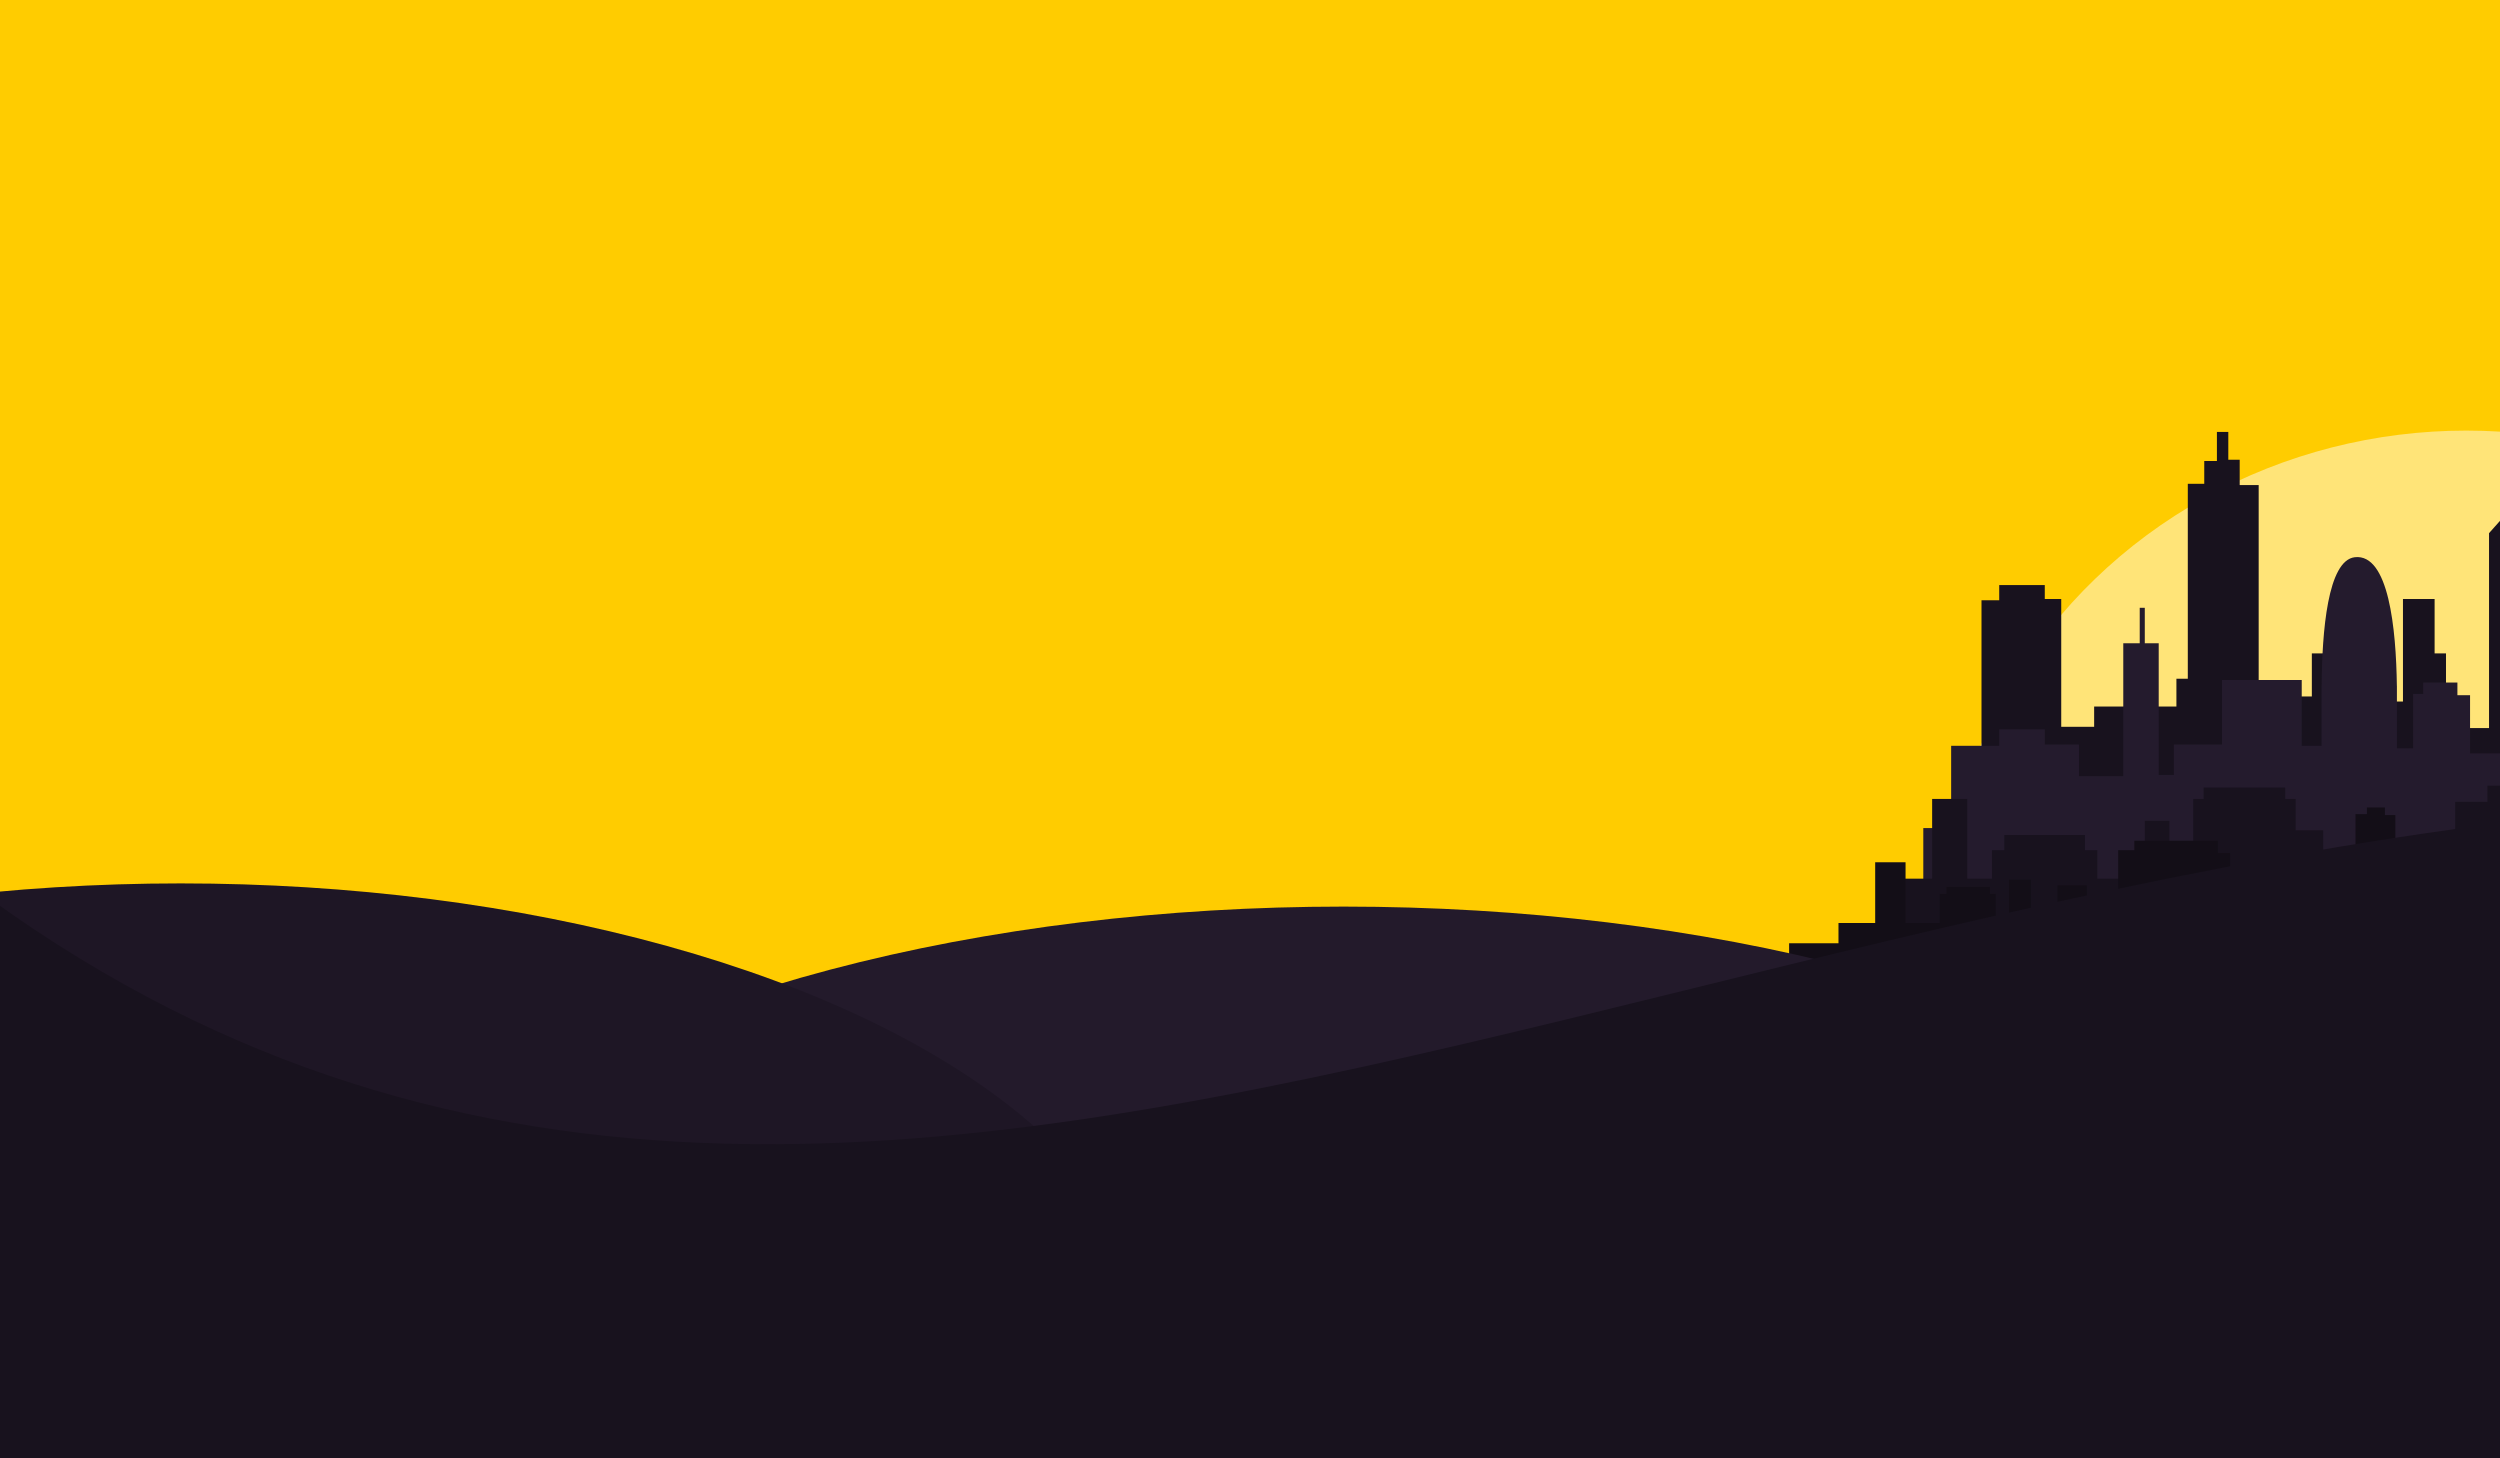 <?xml version="1.0" encoding="UTF-8" standalone="no"?>
<!-- Created with Inkscape (http://www.inkscape.org/) -->

<svg
   xmlns:dc="http://purl.org/dc/elements/1.1/"
   xmlns:cc="http://creativecommons.org/ns#"
   xmlns:rdf="http://www.w3.org/1999/02/22-rdf-syntax-ns#"
   xmlns:svg="http://www.w3.org/2000/svg"
   xmlns="http://www.w3.org/2000/svg"
   xmlns:sodipodi="http://sodipodi.sourceforge.net/DTD/sodipodi-0.dtd"
   xmlns:inkscape="http://www.inkscape.org/namespaces/inkscape"
   width="1200mm"
   height="700mm"
   viewBox="0 0 4251.969 2480.315"
   id="svg4215"
   version="1.1"
   inkscape:version="0.91 r13725"
   sodipodi:docname="bg.svg">
  <rect x="0" y="0" width="4251.969" height="2480.315" fill="#808080" stroke="none"/>
  <defs
     id="defs4217">
    <clipPath
       clipPathUnits="userSpaceOnUse"
       id="clipPath154">
      <path
         d="M 0,800 800,800 800,0 0,0 0,800 Z"
         id="path156"
         inkscape:connector-curvature="0" />
    </clipPath>
  </defs>
  <sodipodi:namedview
     id="base"
     pagecolor="#ffffff"
     bordercolor="#666666"
     borderopacity="1.0"
     inkscape:pageopacity="0.0"
     inkscape:pageshadow="2"
     inkscape:zoom="0.1767767"
     inkscape:cx="1700.278"
     inkscape:cy="1205.9207"
     inkscape:document-units="px"
     inkscape:current-layer="layer2"
     showgrid="false"
     inkscape:window-width="1366"
     inkscape:window-height="708"
     inkscape:window-x="0"
     inkscape:window-y="0"
     inkscape:window-maximized="1"
     showguides="true"
     inkscape:guide-bbox="true">
    <sodipodi:guide
       position="3861.242,1715.074"
       orientation="0,1"
       id="guide5253" />
    <sodipodi:guide
       position="3856.575,1650.941"
       orientation="0,1"
       id="guide5255" />
    <sodipodi:guide
       position="3957.323,1583.212"
       orientation="0,1"
       id="guide5257" />
    <sodipodi:guide
       position="3839.5,1519"
       orientation="0,1"
       id="guide5259" />
    <sodipodi:guide
       position="3850.197,1451.69"
       orientation="0,1"
       id="guide5261" />
    <sodipodi:guide
       position="3853.025,1387.343"
       orientation="0,1"
       id="guide5263" />
    <sodipodi:guide
       position="3967.576,1318.047"
       orientation="0,1"
       id="guide5265" />
    <sodipodi:guide
       position="3977.476,1253.7"
       orientation="0,1"
       id="guide5267" />
    <sodipodi:guide
       position="3829.442,1715.074"
       orientation="1,0"
       id="guide5269" />
    <sodipodi:guide
       position="3916.273,1679.644"
       orientation="1,0"
       id="guide5271" />
    <sodipodi:guide
       position="4010.844,1680.523"
       orientation="1,0"
       id="guide5273" />
    <sodipodi:guide
       position="4097.676,1676.582"
       orientation="1,0"
       id="guide5275" />
    <sodipodi:guide
       position="4192.453,1675.684"
       orientation="1,0"
       id="guide5277" />
    <sodipodi:guide
       position="4279.289,1680.262"
       orientation="1,0"
       id="guide5279" />
    <sodipodi:guide
       position="-1086.116,333.754"
       orientation="1,0"
       id="guide4270" />
  </sodipodi:namedview>
  <g
     inkscape:label="back"
     inkscape:groupmode="layer"
     id="layer1"
     transform="translate(0,1427.953)">
    <rect
       style="opacity:1;fill:#ffcc00;fill-opacity:1;stroke:#c8c8c8;stroke-width:12.063;stroke-miterlimit:4;stroke-dasharray:none;stroke-opacity:0"
       id="rect4223"
       width="4310.119"
       height="2602.25"
       x="-40.455"
       y="-1501.352" />
    <ellipse
       style="opacity:1;fill:#ffffff;fill-opacity:0.471;stroke:#c8c8c8;stroke-width:12.161;stroke-miterlimit:4;stroke-dasharray:none;stroke-opacity:0"
       id="path6817"
       cx="4194.557"
       cy="161.407"
       rx="890.955"
       ry="857.013" />
    <g
       id="g144"
       transform="matrix(3.229,0,0,-3.229,3161.294,219.362)">
      <path
         d="m 0,0 0,9.333 44,0 0,69.334 20.667,0 0,115.333 9.333,0 0,8 24,0 0,-7.333 8.667,0 0,-67.334 17.333,0 0,10.667 43.333,0 0,14.667 6,0 0,102.666 8.667,0 0,12 6.667,0 0,15.334 6,0 0,-14.667 6,0 0,-13.333 10,0 0,-111.334 28,0 0,22.667 30.666,0 0,-25.334 17.334,0 0,54.001 16.666,0 0,-28.667 6,0 0,-33.334 0,-6 22.667,0 0,102.667 38,42.667 7.333,0 0,-120.667 12.667,0 0,14 40.666,0 0,-14 12,0 0,123.334 13.334,0 0,10.666 27.333,0 0,-11.333 13.333,0 0,-114.667 24,0 0,-11.333 23.334,0 0,53.333 6,4.667 31.333,0 6,-6 0,-63.333 16.667,0 0,-36.667 16,0 0,-36.667 L 620,0 0,0 Z"
         style="fill:#18121e;fill-opacity:1;fill-rule:nonzero;stroke:none"
         id="path146"
         inkscape:connector-curvature="0" />
    </g>
    <path
       d="m 3948.896,71.368 0.804,0 0,-1.614 -0.804,0 0,1.614 z"
       style="fill:#afb9ef;fill-opacity:1;fill-rule:nonzero;stroke:none"
       id="path148"
       inkscape:connector-curvature="0" />
    <g
       transform="matrix(3.229,0,0,-3.229,2908.355,1064.313)"
       id="g150">
      <g
         id="g152"
         clip-path="url(#clipPath154)">
        <g
           id="g158"
           transform="translate(729.666,289.01)">
          <path
             d="m 0,0 0,22 -10.667,0 0,49.334 -14.667,0 0,-29.334 -15.333,0 0,10 -14.667,0 0,34.667 -28.666,0 0,14.666 -42,0 0,-12.667 -19.333,0 0,17.334 -18,0 0,40.667 -7.333,0 -24.667,-16.667 0,-16.667 -15.333,0 0,-16.667 -16,0 0,48.667 -8,0 0,8 -6,0 0,-7.333 -8,0 0,-74.666 -22.667,0 0,31.999 -25.333,0 0,-17.333 -32.667,0 0,30.667 -6.667,0 0,6.666 -18,0 0,-6 -5.333,0 0,-28.667 -8.533,0 0,23.125 c 0.024,2.596 0.027,5.327 0,8.155 l 0,1.637 -0.018,0 c -0.405,30.114 -4.297,69.725 -22.117,67.75 -14.355,-1.59 -17.323,-39.267 -17.502,-67.75 l -0.038,0 0,-31.583 -10.459,0 0,34.667 -42,0 0,-34.001 -25.333,0 0,-16 -8,0 0,69.334 -7.333,0 0,18.667 -2.667,0 0,-18.667 -8.667,0 0,-70 -23.333,0 0,16.666 -18,0 0,8.001 -24,0 0,-8.667 -25.333,0 0,-43.333 -14.667,0 0,-66 -61.333,0 0,-7.334 L 22,-28 22,0 0,0 Z"
             style="fill:#241b2d;fill-opacity:1;fill-rule:nonzero;stroke:none"
             id="path160"
             inkscape:connector-curvature="0" />
        </g>
        <g
           id="g162"
           transform="translate(53.5,265.01)">
          <path
             d="m 0,0 0,4 42,0 0,33.5 0,6.5 21.5,0 0,42 18.5,0 0,-42 13,0 0,15 6.5,0 0,8 42.5,0 0,-8 6.5,0 0,-15 25,0 0,30.5 13,0 0,-30.5 12.5,0 0,42 5.5,0 0,6 43,0 0,-6 5.5,0 0,-16.5 14.5,0 0,-17 27.5,0 0,-10 42,0 0,42 17,0 0,8.5 8.5,0 0,-8.5 17,0 0,-21 14,0 0,-13 55,0 0,40 60.5,0 0,-16.5 41.5,0 0,-14 20,0 0,29.5 8,0 0,5 18,0 0,-5 7,0 0,-29.5 20.5,0 0,-18 20.5,0 0,8 12,0 0,-19 24.5,0 0,-25 18,0 0,-5.5 0,-4 -701,0 0,3.5 z"
             style="fill:#18121e;fill-opacity:1;fill-rule:nonzero;stroke:none"
             id="path164"
             inkscape:connector-curvature="0" />
        </g>
        <g
           id="g166"
           transform="translate(752.335,261.676)">
          <path
             d="m 0,0 -710.667,0 0,13.334 26,0 0,10.666 19.334,0 0,32 16,0 0,-32 17.998,0 0,15.334 3.594,0 0,3.69 22.85,0 0,-3.69 3.056,0 0,-15 7,0 0,22.5 11.5,0 0,-23.5 3.5,0 0,7.5 10.5,0 0,13 15.5,0 0,-18 16.5,0 0,36.5 8.5,0 0,5 44,0 0,-6.5 6.5,0 0,-37 9,0 0,9 8.5,0 0,-9 9,0 0,13.5 20,0 0,-14 0,-4 11.5,0 8,0 0,62 6,0 0,3.5 9.5,0 0,-4 5.5,0 0,-49.5 20,0 0,28 20,0 0,-17.5 45.5,0 0,-18.5 20,0 0,45 23,0 0,-35.5 16,0 0,-10.5 16,0 0,9 8,0 0,24 9.5,0 0,6.5 41.5,0 0,-6.5 9,0 0,-27 8,0 0,-8 10,0 0,19 45.5,0 0,-10.5 39.5,0 0,-13.5 22,0 0,7.5 13,0 0,-7.5 16.5,0 0,-9 18,0 L 9.665,0 0,0 Z"
             style="fill:#130e17;fill-opacity:1;fill-rule:nonzero;stroke:none"
             id="path168"
             inkscape:connector-curvature="0" />
        </g>
        <g
           id="g170"
           transform="translate(762,261.943)" />
      </g>
    </g>
  </g>
  <g
     inkscape:groupmode="layer"
     id="layer2"
     inkscape:label="back2">
    <ellipse
       style="opacity:1;fill:#231a2b;fill-opacity:1;stroke:#c8c8c8;stroke-width:9.925;stroke-miterlimit:4;stroke-dasharray:none;stroke-opacity:0"
       id="path4268"
       cx="2285.208"
       cy="2343.496"
       rx="1747.707"
       ry="801.563" />
    <ellipse
       style="opacity:1;fill:#1e1625;fill-opacity:1;stroke:#c8c8c8;stroke-width:12.161;stroke-miterlimit:4;stroke-dasharray:none;stroke-opacity:0"
       id="path4272"
       cx="307.356"
       cy="2297.271"
       rx="1654.63"
       ry="794.788" />
  </g>
  <g
     inkscape:groupmode="layer"
     id="layer3"
     inkscape:label="mountain"
     style="display:none">
    <path
       style="opacity:1;fill:#18121e;fill-opacity:1;stroke:#c8c8c8;stroke-width:8.083;stroke-miterlimit:4;stroke-dasharray:none;stroke-opacity:0"
       d="m 3732.236,871.702 344.036,218.047 257.188,-336.511 516.937,1804.414 -4986.198,317.426 -186.08,-1586.713 c 169.473,604.436 1660.567,915.951 2898.035,452.252 117.868,-50.743 245.677,-85.333 322.665,-202.505 l 29.866,-89.32 52.725,-37.622 66.239,-145.716 45.356,70.231 57.225,-86.687 15.187,-3.283 61.859,-63.923 27.466,-57.108 133.077,75.75 z"
       id="rect4237"
       inkscape:connector-curvature="0"
       sodipodi:nodetypes="cccccccccccccccccc" />
    <path
       style="opacity:1;fill:#ececec;fill-opacity:1;stroke:#c8c8c8;stroke-width:8.083;stroke-miterlimit:4;stroke-dasharray:none;stroke-opacity:0"
       d="m 4344.146,715.281 c -132.468,86.364 -203.321,224.863 -278.213,359.945 -74.638,-94.764 -286.743,-245.902 -338.148,-222.977 -88.652,59.585 -174.315,113.346 -224.254,204.783 -25.021,20.792 -44.678,25.492 -75.076,62.414 -13.173,17.199 -37.096,46.99 -51.152,68.697 -30.209,-32.864 -67.461,-61.176 -121.262,-70.889 -4.75,4.44 -14.634,10.035 -22.25,31.389 -6.897,10.824 -7.441,20.375 -8.18,29.967 -14.794,8.547 -123.606,96.33 -132.373,159.594 12.913,-5.724 36.503,-35.406 65.402,-59.109 5.622,-4.611 47.056,4.546 52.904,-0.119 45.807,-36.544 29.137,-50.271 48.162,-73.34 14.521,-14.117 35.524,-18.779 46.043,-10.027 12.474,6.844 25.19,13.19 45.719,3.305 9.934,4.118 14.014,3.136 20.859,8.675 19.416,44.513 143.047,-152.612 244.869,-174.679 -10.322,67.724 75.351,64.992 86.129,39.938 11.381,-40.944 59.123,-1.022 104.527,-26.373 23.339,-8.183 59.478,-30.196 100.826,3.465 12.059,16.792 24.481,36.129 38.316,65.35 41.371,82.266 66.668,58.277 88.727,41.918 47.292,-39.434 65.562,-26.918 77.514,-5.406 61.45,3.721 18.843,-43.224 34.961,-62.068 84.539,-28.733 104.286,-83.075 174.275,-140.434 46.498,-26.554 63.688,2.346 79.416,34.551 z"
       transform="translate(0,-1.2207033e-4)"
       id="rect4240"
       inkscape:connector-curvature="0"
       sodipodi:nodetypes="ccccccccccssccccccccccccccc" />
    <path
       style="opacity:1;fill:#ececec;fill-opacity:1;stroke:#c8c8c8;stroke-width:8.083;stroke-miterlimit:4;stroke-dasharray:none;stroke-opacity:0"
       d="m 2967.884,1411.508 c 49.219,-99.569 82.139,-154.695 82.139,-154.695 30.57,-6.456 32.163,33.142 51.25,63.432 l 48.328,-46.069 10.798,2.244 c -56.88,55.883 -35.242,94.677 -113.457,87.041 -14.017,-14.216 -33.829,22.631 -49.616,63.258 -10.51,15.693 -23.701,41.357 -50.982,40.417 -8.989,-2.15 -27.492,28.677 -49.853,72.882 3.687,-21.704 1.88,-64.306 21.927,-95.552 20.615,-22.332 32.977,-21.973 49.466,-32.959 z"
       id="rect4251"
       inkscape:connector-curvature="0"
       sodipodi:nodetypes="ccccccccccc" />
    <path
       style="opacity:1;fill:#f6f6f6;fill-opacity:1;stroke:#c8c8c8;stroke-width:12.161;stroke-miterlimit:4;stroke-dasharray:none;stroke-opacity:0"
       d="m 3760.227,882.355 c 23.154,7.158 119.153,36.532 213.608,133.184 34.629,44.195 35.052,68.588 25.54,81.329 -12.321,20.358 -60.816,-40.148 -94.788,-79.459 -29.785,-31.482 -80.391,-43.811 -97.727,-23.342 -17.048,20.128 -77.796,18.058 -61.214,-36.052 -3.543,-54.647 -126.348,56.635 -189.522,84.952 58.793,-55.328 149.319,-171.393 204.103,-160.612 z"
       id="rect4832"
       inkscape:connector-curvature="0"
       sodipodi:nodetypes="ccccsccc" />
  </g>
  <g
     inkscape:groupmode="layer"
     id="layer6"
     inkscape:label="mountain 3"
     style="display:none">
    <path
       style="opacity:1;fill:#1a1a1a;fill-opacity:1;stroke:#c8c8c8;stroke-width:17.74;stroke-miterlimit:4;stroke-dasharray:none;stroke-opacity:0"
       d="m 3405.387,661.952 537.479,0 0,788.854 -537.479,0 z"
       id="rect5805"
       inkscape:connector-curvature="0"
       sodipodi:nodetypes="ccccc" />
    <rect
       style="opacity:1;fill:#ffcc00;fill-opacity:1;stroke:#c8c8c8;stroke-width:4.454;stroke-miterlimit:4;stroke-dasharray:none;stroke-opacity:0"
       id="rect5158-6-1"
       width="45.329"
       height="33.48"
       x="3490.112"
       y="749.076" />
    <rect
       style="opacity:1;fill:#f9f9f9;fill-opacity:1;stroke:#c8c8c8;stroke-width:4.454;stroke-miterlimit:4;stroke-dasharray:none;stroke-opacity:0"
       id="rect5158-2-5-3"
       width="45.329"
       height="33.48"
       x="3584.811"
       y="749.081" />
    <rect
       style="opacity:1;fill:#806600;fill-opacity:1;stroke:#c8c8c8;stroke-width:4.454;stroke-miterlimit:4;stroke-dasharray:none;stroke-opacity:0"
       id="rect5158-2-4-08-3"
       width="45.329"
       height="33.48"
       x="3679.624"
       y="749.082" />
    <rect
       style="opacity:1;fill:#ffcc00;fill-opacity:1;stroke:#c8c8c8;stroke-width:4.454;stroke-miterlimit:4;stroke-dasharray:none;stroke-opacity:0"
       id="rect5158-7-1-3"
       width="45.329"
       height="33.48"
       x="3490.112"
       y="817.92" />
    <rect
       style="opacity:1;fill:#f9f9f9;fill-opacity:1;stroke:#c8c8c8;stroke-width:4.454;stroke-miterlimit:4;stroke-dasharray:none;stroke-opacity:0"
       id="rect5158-7-6-2-7"
       width="45.329"
       height="33.48"
       x="3584.813"
       y="817.922" />
    <rect
       style="opacity:1;fill:#806600;fill-opacity:1;stroke:#c8c8c8;stroke-width:4.454;stroke-miterlimit:4;stroke-dasharray:none;stroke-opacity:0"
       id="rect5158-7-6-5-2-9"
       width="45.329"
       height="33.48"
       x="3679.626"
       y="817.926" />
    <rect
       style="opacity:1;fill:#f9f9f9;fill-opacity:1;stroke:#c8c8c8;stroke-width:4.454;stroke-miterlimit:4;stroke-dasharray:none;stroke-opacity:0"
       id="rect5158-7-7-6-8"
       width="45.329"
       height="33.48"
       x="3490.112"
       y="886.575" />
    <rect
       style="opacity:1;fill:#ffdd55;fill-opacity:1;stroke:#c8c8c8;stroke-width:4.454;stroke-miterlimit:4;stroke-dasharray:none;stroke-opacity:0"
       id="rect5158-7-6-1-9-6"
       width="45.329"
       height="33.48"
       x="3584.814"
       y="886.577" />
    <rect
       style="opacity:1;fill:#806600;fill-opacity:1;stroke:#c8c8c8;stroke-width:4.454;stroke-miterlimit:4;stroke-dasharray:none;stroke-opacity:0"
       id="rect5158-7-6-5-3-1-7"
       width="45.329"
       height="33.48"
       x="3679.627"
       y="886.581" />
    <rect
       style="opacity:1;fill:#ffcc00;fill-opacity:1;stroke:#c8c8c8;stroke-width:4.454;stroke-miterlimit:4;stroke-dasharray:none;stroke-opacity:0"
       id="rect5158-7-7-3-0-0"
       width="45.329"
       height="33.48"
       x="3490.17"
       y="956.382" />
    <rect
       style="opacity:1;fill:#ffcc00;fill-opacity:1;stroke:#c8c8c8;stroke-width:4.454;stroke-miterlimit:4;stroke-dasharray:none;stroke-opacity:0"
       id="rect5158-7-6-1-3-4-4"
       width="45.329"
       height="33.48"
       x="3584.871"
       y="956.384" />
    <rect
       style="opacity:1;fill:#806600;fill-opacity:1;stroke:#c8c8c8;stroke-width:4.454;stroke-miterlimit:4;stroke-dasharray:none;stroke-opacity:0"
       id="rect5158-7-6-5-3-8-2-8"
       width="45.329"
       height="33.48"
       x="3679.684"
       y="956.388" />
    <rect
       style="opacity:1;fill:#f9f9f9;fill-opacity:1;stroke:#c8c8c8;stroke-width:4.454;stroke-miterlimit:4;stroke-dasharray:none;stroke-opacity:0"
       id="rect5158-5-7-4"
       width="45.329"
       height="33.48"
       x="3490.224"
       y="1022.613" />
    <rect
       style="opacity:1;fill:#f9f9f9;fill-opacity:1;stroke:#c8c8c8;stroke-width:4.454;stroke-miterlimit:4;stroke-dasharray:none;stroke-opacity:0"
       id="rect5158-2-1-4-8"
       width="45.329"
       height="33.48"
       x="3584.923"
       y="1022.617" />
    <rect
       style="opacity:1;fill:#806600;fill-opacity:1;stroke:#c8c8c8;stroke-width:4.454;stroke-miterlimit:4;stroke-dasharray:none;stroke-opacity:0"
       id="rect5158-2-4-0-0-1"
       width="45.329"
       height="33.48"
       x="3679.736"
       y="1022.619" />
    <rect
       style="opacity:1;fill:#ffcc00;fill-opacity:1;stroke:#c8c8c8;stroke-width:4.454;stroke-miterlimit:4;stroke-dasharray:none;stroke-opacity:0"
       id="rect5158-7-8-32-6"
       width="45.329"
       height="33.48"
       x="3490.224"
       y="1091.457" />
    <rect
       style="opacity:1;fill:#ffcc00;fill-opacity:1;stroke:#c8c8c8;stroke-width:4.454;stroke-miterlimit:4;stroke-dasharray:none;stroke-opacity:0"
       id="rect5158-7-6-7-8-8"
       width="45.329"
       height="33.48"
       x="3584.925"
       y="1091.458" />
    <rect
       style="opacity:1;fill:#806600;fill-opacity:1;stroke:#c8c8c8;stroke-width:4.454;stroke-miterlimit:4;stroke-dasharray:none;stroke-opacity:0"
       id="rect5158-7-6-5-6-0-5"
       width="45.329"
       height="33.48"
       x="3679.738"
       y="1091.463" />
    <rect
       style="opacity:1;fill:#f9f9f9;fill-opacity:1;stroke:#c8c8c8;stroke-width:4.454;stroke-miterlimit:4;stroke-dasharray:none;stroke-opacity:0"
       id="rect5158-7-7-35-3-2"
       width="45.329"
       height="33.48"
       x="3490.225"
       y="1160.112" />
    <rect
       style="opacity:1;fill:#f9f9f9;fill-opacity:1;stroke:#c8c8c8;stroke-width:4.454;stroke-miterlimit:4;stroke-dasharray:none;stroke-opacity:0"
       id="rect5158-7-6-1-0-7-1"
       width="45.329"
       height="33.48"
       x="3584.926"
       y="1160.114" />
    <rect
       style="opacity:1;fill:#806600;fill-opacity:1;stroke:#c8c8c8;stroke-width:4.454;stroke-miterlimit:4;stroke-dasharray:none;stroke-opacity:0"
       id="rect5158-7-6-5-3-80-0-9"
       width="45.329"
       height="33.48"
       x="3679.739"
       y="1160.118" />
    <rect
       style="opacity:1;fill:#ffcc00;fill-opacity:1;stroke:#c8c8c8;stroke-width:4.454;stroke-miterlimit:4;stroke-dasharray:none;stroke-opacity:0"
       id="rect5158-5-3-0-9"
       width="45.329"
       height="33.48"
       x="3679.613"
       y="749.069" />
    <rect
       style="opacity:1;fill:#f9f9f9;fill-opacity:1;stroke:#c8c8c8;stroke-width:4.454;stroke-miterlimit:4;stroke-dasharray:none;stroke-opacity:0"
       id="rect5158-7-8-3-3-6"
       width="45.329"
       height="33.48"
       x="3679.613"
       y="817.913" />
    <rect
       style="opacity:1;fill:#ffcc00;fill-opacity:1;stroke:#c8c8c8;stroke-width:4.454;stroke-miterlimit:4;stroke-dasharray:none;stroke-opacity:0"
       id="rect5158-7-7-35-5-4-0"
       width="45.329"
       height="33.48"
       x="3679.613"
       y="886.568" />
    <rect
       style="opacity:1;fill:#f9f9f9;fill-opacity:1;stroke:#c8c8c8;stroke-width:4.454;stroke-miterlimit:4;stroke-dasharray:none;stroke-opacity:0"
       id="rect5158-7-7-3-4-3-9-6"
       width="45.329"
       height="33.48"
       x="3679.67"
       y="956.375" />
    <rect
       style="opacity:1;fill:#ffcc00;fill-opacity:1;stroke:#c8c8c8;stroke-width:4.454;stroke-miterlimit:4;stroke-dasharray:none;stroke-opacity:0"
       id="rect5158-5-3-5-2-4"
       width="45.329"
       height="33.48"
       x="3679.877"
       y="1022.651" />
    <rect
       style="opacity:1;fill:#f9f9f9;fill-opacity:1;stroke:#c8c8c8;stroke-width:4.454;stroke-miterlimit:4;stroke-dasharray:none;stroke-opacity:0"
       id="rect5158-7-8-3-0-7-9"
       width="45.329"
       height="33.48"
       x="3679.877"
       y="1091.495" />
    <rect
       style="opacity:1;fill:#ffcc00;fill-opacity:1;stroke:#c8c8c8;stroke-width:4.454;stroke-miterlimit:4;stroke-dasharray:none;stroke-opacity:0"
       id="rect5158-7-7-35-5-3-4-9"
       width="45.329"
       height="33.48"
       x="3679.878"
       y="1160.15" />
  </g>
  <g
     inkscape:groupmode="layer"
     id="layer7"
     inkscape:label="mountain 4" />
  <g
     inkscape:groupmode="layer"
     id="layer5"
     inkscape:label="mountain 2"
     style="display:none">
    <rect
       style="opacity:1;fill:#0e0a11;fill-opacity:1;stroke:#c8c8c8;stroke-width:10.53;stroke-miterlimit:4;stroke-dasharray:none;stroke-opacity:0"
       id="rect5095"
       width="659.626"
       height="1229.976"
       x="3727.717"
       y="722.948" />
    <rect
       style="opacity:1;fill:#0a0a14;fill-opacity:1;stroke:#c8c8c8;stroke-width:8.413;stroke-miterlimit:4;stroke-dasharray:none;stroke-opacity:0"
       id="rect5095-2"
       width="420.319"
       height="1232.093"
       x="3317.21"
       y="990.221" />
    <rect
       style="opacity:1;fill:#f9f9f9;fill-opacity:1;stroke:#c8c8c8;stroke-width:5.257;stroke-miterlimit:4;stroke-dasharray:none;stroke-opacity:0"
       id="rect5158"
       width="53.503"
       height="39.517"
       x="3858.55"
       y="834.043" />
    <rect
       style="opacity:1;fill:#ffcc00;fill-opacity:1;stroke:#c8c8c8;stroke-width:5.257;stroke-miterlimit:4;stroke-dasharray:none;stroke-opacity:0"
       id="rect5158-2"
       width="53.503"
       height="39.517"
       x="3970.325"
       y="834.048" />
    <rect
       style="opacity:1;fill:#ffd42a;fill-opacity:1;stroke:#c8c8c8;stroke-width:5.257;stroke-miterlimit:4;stroke-dasharray:none;stroke-opacity:0"
       id="rect5158-2-4"
       width="53.503"
       height="39.517"
       x="4082.236"
       y="834.05" />
    <rect
       style="opacity:1;fill:#ffcc00;fill-opacity:1;stroke:#c8c8c8;stroke-width:5.257;stroke-miterlimit:4;stroke-dasharray:none;stroke-opacity:0"
       id="rect5158-7"
       width="53.503"
       height="39.517"
       x="3858.55"
       y="915.3" />
    <rect
       style="opacity:1;fill:#f9f9f9;fill-opacity:1;stroke:#c8c8c8;stroke-width:5.257;stroke-miterlimit:4;stroke-dasharray:none;stroke-opacity:0"
       id="rect5158-7-6"
       width="53.503"
       height="39.517"
       x="3970.328"
       y="915.303" />
    <rect
       style="opacity:1;fill:#ffd42a;fill-opacity:1;stroke:#c8c8c8;stroke-width:5.257;stroke-miterlimit:4;stroke-dasharray:none;stroke-opacity:0"
       id="rect5158-7-6-5"
       width="53.503"
       height="39.517"
       x="4082.238"
       y="915.307" />
    <rect
       style="opacity:1;fill:#ffcc00;fill-opacity:1;stroke:#c8c8c8;stroke-width:5.257;stroke-miterlimit:4;stroke-dasharray:none;stroke-opacity:0"
       id="rect5158-7-7"
       width="53.503"
       height="39.517"
       x="3858.551"
       y="996.335" />
    <rect
       style="opacity:1;fill:#f9f9f9;fill-opacity:1;stroke:#c8c8c8;stroke-width:5.257;stroke-miterlimit:4;stroke-dasharray:none;stroke-opacity:0"
       id="rect5158-7-6-1"
       width="53.503"
       height="39.517"
       x="3970.329"
       y="996.338" />
    <rect
       style="opacity:1;fill:#ffd42a;fill-opacity:1;stroke:#c8c8c8;stroke-width:5.257;stroke-miterlimit:4;stroke-dasharray:none;stroke-opacity:0"
       id="rect5158-7-6-5-3"
       width="53.503"
       height="39.517"
       x="4082.239"
       y="996.342" />
    <rect
       style="opacity:1;fill:#f9f9f9;fill-opacity:1;stroke:#c8c8c8;stroke-width:5.257;stroke-miterlimit:4;stroke-dasharray:none;stroke-opacity:0"
       id="rect5158-7-7-3"
       width="53.503"
       height="39.517"
       x="3858.618"
       y="1078.73" />
    <rect
       style="opacity:1;fill:#ffcc00;fill-opacity:1;stroke:#c8c8c8;stroke-width:5.257;stroke-miterlimit:4;stroke-dasharray:none;stroke-opacity:0"
       id="rect5158-7-6-1-3"
       width="53.503"
       height="39.517"
       x="3970.396"
       y="1078.732" />
    <rect
       style="opacity:1;fill:#ffd42a;fill-opacity:1;stroke:#c8c8c8;stroke-width:5.257;stroke-miterlimit:4;stroke-dasharray:none;stroke-opacity:0"
       id="rect5158-7-6-5-3-8"
       width="53.503"
       height="39.517"
       x="4082.307"
       y="1078.737" />
    <rect
       style="opacity:1;fill:#f9f9f9;fill-opacity:1;stroke:#c8c8c8;stroke-width:5.257;stroke-miterlimit:4;stroke-dasharray:none;stroke-opacity:0"
       id="rect5158-5"
       width="53.503"
       height="39.517"
       x="3858.683"
       y="1156.904" />
    <rect
       style="opacity:1;fill:#f9f9f9;fill-opacity:1;stroke:#c8c8c8;stroke-width:5.257;stroke-miterlimit:4;stroke-dasharray:none;stroke-opacity:0"
       id="rect5158-2-1"
       width="53.503"
       height="39.517"
       x="3970.458"
       y="1156.909" />
    <rect
       style="opacity:1;fill:#ffd42a;fill-opacity:1;stroke:#c8c8c8;stroke-width:5.257;stroke-miterlimit:4;stroke-dasharray:none;stroke-opacity:0"
       id="rect5158-2-4-0"
       width="53.503"
       height="39.517"
       x="4082.368"
       y="1156.911" />
    <rect
       style="opacity:1;fill:#ffcc00;fill-opacity:1;stroke:#c8c8c8;stroke-width:5.257;stroke-miterlimit:4;stroke-dasharray:none;stroke-opacity:0"
       id="rect5158-7-8"
       width="53.503"
       height="39.517"
       x="3858.683"
       y="1238.162" />
    <rect
       style="opacity:1;fill:#ffcc00;fill-opacity:1;stroke:#c8c8c8;stroke-width:5.257;stroke-miterlimit:4;stroke-dasharray:none;stroke-opacity:0"
       id="rect5158-7-6-7"
       width="53.503"
       height="39.517"
       x="3970.461"
       y="1238.164" />
    <rect
       style="opacity:1;fill:#ffd42a;fill-opacity:1;stroke:#c8c8c8;stroke-width:5.257;stroke-miterlimit:4;stroke-dasharray:none;stroke-opacity:0"
       id="rect5158-7-6-5-6"
       width="53.503"
       height="39.517"
       x="4082.371"
       y="1238.169" />
    <rect
       style="opacity:1;fill:#ffcc00;fill-opacity:1;stroke:#c8c8c8;stroke-width:5.257;stroke-miterlimit:4;stroke-dasharray:none;stroke-opacity:0"
       id="rect5158-7-7-35"
       width="53.503"
       height="39.517"
       x="3858.684"
       y="1319.197" />
    <rect
       style="opacity:1;fill:#f9f9f9;fill-opacity:1;stroke:#c8c8c8;stroke-width:5.257;stroke-miterlimit:4;stroke-dasharray:none;stroke-opacity:0"
       id="rect5158-7-6-1-0"
       width="53.503"
       height="39.517"
       x="3970.462"
       y="1319.199" />
    <rect
       style="opacity:1;fill:#ffd42a;fill-opacity:1;stroke:#c8c8c8;stroke-width:5.257;stroke-miterlimit:4;stroke-dasharray:none;stroke-opacity:0"
       id="rect5158-7-6-5-3-80"
       width="53.503"
       height="39.517"
       x="4082.372"
       y="1319.204" />
    <rect
       style="opacity:1;fill:#ffd42a;fill-opacity:1;stroke:#c8c8c8;stroke-width:5.257;stroke-miterlimit:4;stroke-dasharray:none;stroke-opacity:0"
       id="rect5158-5-3"
       width="53.503"
       height="39.517"
       x="4082.222"
       y="834.034" />
    <rect
       style="opacity:1;fill:#ffd42a;fill-opacity:1;stroke:#c8c8c8;stroke-width:5.257;stroke-miterlimit:4;stroke-dasharray:none;stroke-opacity:0"
       id="rect5158-7-8-3"
       width="53.503"
       height="39.517"
       x="4082.222"
       y="915.292" />
    <rect
       style="opacity:1;fill:#ffd42a;fill-opacity:1;stroke:#c8c8c8;stroke-width:5.257;stroke-miterlimit:4;stroke-dasharray:none;stroke-opacity:0"
       id="rect5158-7-7-35-5"
       width="53.503"
       height="39.517"
       x="4082.223"
       y="996.327" />
    <rect
       style="opacity:1;fill:#ffd42a;fill-opacity:1;stroke:#c8c8c8;stroke-width:5.257;stroke-miterlimit:4;stroke-dasharray:none;stroke-opacity:0"
       id="rect5158-7-7-3-4-3"
       width="53.503"
       height="39.517"
       x="4082.29"
       y="1078.722" />
    <rect
       style="opacity:1;fill:#ffd42a;fill-opacity:1;stroke:#c8c8c8;stroke-width:5.257;stroke-miterlimit:4;stroke-dasharray:none;stroke-opacity:0"
       id="rect5158-5-3-5"
       width="53.503"
       height="39.517"
       x="4082.534"
       y="1156.949" />
    <rect
       style="opacity:1;fill:#ffd42a;fill-opacity:1;stroke:#c8c8c8;stroke-width:5.257;stroke-miterlimit:4;stroke-dasharray:none;stroke-opacity:0"
       id="rect5158-7-8-3-0"
       width="53.503"
       height="39.517"
       x="4082.535"
       y="1238.207" />
    <rect
       style="opacity:1;fill:#ffd42a;fill-opacity:1;stroke:#c8c8c8;stroke-width:5.257;stroke-miterlimit:4;stroke-dasharray:none;stroke-opacity:0"
       id="rect5158-7-7-35-5-3"
       width="53.503"
       height="39.517"
       x="4082.535"
       y="1319.242" />
    <rect
       style="opacity:1;fill:#ffcc00;fill-opacity:1;stroke:#c8c8c8;stroke-width:4.454;stroke-miterlimit:4;stroke-dasharray:none;stroke-opacity:0"
       id="rect5158-6"
       width="45.329"
       height="33.48"
       x="3411.453"
       y="1069.042" />
    <rect
       style="opacity:1;fill:#f9f9f9;fill-opacity:1;stroke:#c8c8c8;stroke-width:4.454;stroke-miterlimit:4;stroke-dasharray:none;stroke-opacity:0"
       id="rect5158-2-5"
       width="45.329"
       height="33.48"
       x="3506.152"
       y="1069.046" />
    <rect
       style="opacity:1;fill:#806600;fill-opacity:1;stroke:#c8c8c8;stroke-width:4.454;stroke-miterlimit:4;stroke-dasharray:none;stroke-opacity:0"
       id="rect5158-2-4-08"
       width="45.329"
       height="33.48"
       x="3600.965"
       y="1069.048" />
    <rect
       style="opacity:1;fill:#ffcc00;fill-opacity:1;stroke:#c8c8c8;stroke-width:4.454;stroke-miterlimit:4;stroke-dasharray:none;stroke-opacity:0"
       id="rect5158-7-1"
       width="45.329"
       height="33.48"
       x="3411.453"
       y="1137.886" />
    <rect
       style="opacity:1;fill:#f9f9f9;fill-opacity:1;stroke:#c8c8c8;stroke-width:4.454;stroke-miterlimit:4;stroke-dasharray:none;stroke-opacity:0"
       id="rect5158-7-6-2"
       width="45.329"
       height="33.48"
       x="3506.154"
       y="1137.888" />
    <rect
       style="opacity:1;fill:#806600;fill-opacity:1;stroke:#c8c8c8;stroke-width:4.454;stroke-miterlimit:4;stroke-dasharray:none;stroke-opacity:0"
       id="rect5158-7-6-5-2"
       width="45.329"
       height="33.48"
       x="3600.968"
       y="1137.892" />
    <rect
       style="opacity:1;fill:#f9f9f9;fill-opacity:1;stroke:#c8c8c8;stroke-width:4.454;stroke-miterlimit:4;stroke-dasharray:none;stroke-opacity:0"
       id="rect5158-7-7-6"
       width="45.329"
       height="33.48"
       x="3411.454"
       y="1206.541" />
    <rect
       style="opacity:1;fill:#ffdd55;fill-opacity:1;stroke:#c8c8c8;stroke-width:4.454;stroke-miterlimit:4;stroke-dasharray:none;stroke-opacity:0"
       id="rect5158-7-6-1-9"
       width="45.329"
       height="33.48"
       x="3506.155"
       y="1206.543" />
    <rect
       style="opacity:1;fill:#806600;fill-opacity:1;stroke:#c8c8c8;stroke-width:4.454;stroke-miterlimit:4;stroke-dasharray:none;stroke-opacity:0"
       id="rect5158-7-6-5-3-1"
       width="45.329"
       height="33.48"
       x="3600.968"
       y="1206.547" />
    <rect
       style="opacity:1;fill:#ffcc00;fill-opacity:1;stroke:#c8c8c8;stroke-width:4.454;stroke-miterlimit:4;stroke-dasharray:none;stroke-opacity:0"
       id="rect5158-7-7-3-0"
       width="45.329"
       height="33.48"
       x="3411.511"
       y="1276.348" />
    <rect
       style="opacity:1;fill:#ffcc00;fill-opacity:1;stroke:#c8c8c8;stroke-width:4.454;stroke-miterlimit:4;stroke-dasharray:none;stroke-opacity:0"
       id="rect5158-7-6-1-3-4"
       width="45.329"
       height="33.48"
       x="3506.212"
       y="1276.35" />
    <rect
       style="opacity:1;fill:#806600;fill-opacity:1;stroke:#c8c8c8;stroke-width:4.454;stroke-miterlimit:4;stroke-dasharray:none;stroke-opacity:0"
       id="rect5158-7-6-5-3-8-2"
       width="45.329"
       height="33.48"
       x="3601.026"
       y="1276.353" />
    <rect
       style="opacity:1;fill:#f9f9f9;fill-opacity:1;stroke:#c8c8c8;stroke-width:4.454;stroke-miterlimit:4;stroke-dasharray:none;stroke-opacity:0"
       id="rect5158-5-7"
       width="45.329"
       height="33.48"
       x="3411.566"
       y="1342.579" />
    <rect
       style="opacity:1;fill:#f9f9f9;fill-opacity:1;stroke:#c8c8c8;stroke-width:4.454;stroke-miterlimit:4;stroke-dasharray:none;stroke-opacity:0"
       id="rect5158-2-1-4"
       width="45.329"
       height="33.48"
       x="3506.264"
       y="1342.583" />
    <rect
       style="opacity:1;fill:#806600;fill-opacity:1;stroke:#c8c8c8;stroke-width:4.454;stroke-miterlimit:4;stroke-dasharray:none;stroke-opacity:0"
       id="rect5158-2-4-0-0"
       width="45.329"
       height="33.48"
       x="3601.078"
       y="1342.585" />
    <rect
       style="opacity:1;fill:#ffcc00;fill-opacity:1;stroke:#c8c8c8;stroke-width:4.454;stroke-miterlimit:4;stroke-dasharray:none;stroke-opacity:0"
       id="rect5158-7-8-32"
       width="45.329"
       height="33.48"
       x="3411.566"
       y="1411.423" />
    <rect
       style="opacity:1;fill:#ffcc00;fill-opacity:1;stroke:#c8c8c8;stroke-width:4.454;stroke-miterlimit:4;stroke-dasharray:none;stroke-opacity:0"
       id="rect5158-7-6-7-8"
       width="45.329"
       height="33.48"
       x="3506.267"
       y="1411.424" />
    <rect
       style="opacity:1;fill:#806600;fill-opacity:1;stroke:#c8c8c8;stroke-width:4.454;stroke-miterlimit:4;stroke-dasharray:none;stroke-opacity:0"
       id="rect5158-7-6-5-6-0"
       width="45.329"
       height="33.48"
       x="3601.08"
       y="1411.428" />
    <rect
       style="opacity:1;fill:#f9f9f9;fill-opacity:1;stroke:#c8c8c8;stroke-width:4.454;stroke-miterlimit:4;stroke-dasharray:none;stroke-opacity:0"
       id="rect5158-7-7-35-3"
       width="45.329"
       height="33.48"
       x="3411.566"
       y="1480.078" />
    <rect
       style="opacity:1;fill:#f9f9f9;fill-opacity:1;stroke:#c8c8c8;stroke-width:4.454;stroke-miterlimit:4;stroke-dasharray:none;stroke-opacity:0"
       id="rect5158-7-6-1-0-7"
       width="45.329"
       height="33.48"
       x="3506.268"
       y="1480.08" />
    <rect
       style="opacity:1;fill:#806600;fill-opacity:1;stroke:#c8c8c8;stroke-width:4.454;stroke-miterlimit:4;stroke-dasharray:none;stroke-opacity:0"
       id="rect5158-7-6-5-3-80-0"
       width="45.329"
       height="33.48"
       x="3601.081"
       y="1480.084" />
    <rect
       style="opacity:1;fill:#ffcc00;fill-opacity:1;stroke:#c8c8c8;stroke-width:4.454;stroke-miterlimit:4;stroke-dasharray:none;stroke-opacity:0"
       id="rect5158-5-3-0"
       width="45.329"
       height="33.48"
       x="3600.954"
       y="1069.035" />
    <rect
       style="opacity:1;fill:#f9f9f9;fill-opacity:1;stroke:#c8c8c8;stroke-width:4.454;stroke-miterlimit:4;stroke-dasharray:none;stroke-opacity:0"
       id="rect5158-7-8-3-3"
       width="45.329"
       height="33.48"
       x="3600.954"
       y="1137.879" />
    <rect
       style="opacity:1;fill:#ffcc00;fill-opacity:1;stroke:#c8c8c8;stroke-width:4.454;stroke-miterlimit:4;stroke-dasharray:none;stroke-opacity:0"
       id="rect5158-7-7-35-5-4"
       width="45.329"
       height="33.48"
       x="3600.954"
       y="1206.534" />
    <rect
       style="opacity:1;fill:#f9f9f9;fill-opacity:1;stroke:#c8c8c8;stroke-width:4.454;stroke-miterlimit:4;stroke-dasharray:none;stroke-opacity:0"
       id="rect5158-7-7-3-4-3-9"
       width="45.329"
       height="33.48"
       x="3601.012"
       y="1276.341" />
    <rect
       style="opacity:1;fill:#ffcc00;fill-opacity:1;stroke:#c8c8c8;stroke-width:4.454;stroke-miterlimit:4;stroke-dasharray:none;stroke-opacity:0"
       id="rect5158-5-3-5-2"
       width="45.329"
       height="33.48"
       x="3601.218"
       y="1342.617" />
    <rect
       style="opacity:1;fill:#f9f9f9;fill-opacity:1;stroke:#c8c8c8;stroke-width:4.454;stroke-miterlimit:4;stroke-dasharray:none;stroke-opacity:0"
       id="rect5158-7-8-3-0-7"
       width="45.329"
       height="33.48"
       x="3601.218"
       y="1411.461" />
    <rect
       style="opacity:1;fill:#ffcc00;fill-opacity:1;stroke:#c8c8c8;stroke-width:4.454;stroke-miterlimit:4;stroke-dasharray:none;stroke-opacity:0"
       id="rect5158-7-7-35-5-3-4"
       width="45.329"
       height="33.48"
       x="3601.219"
       y="1480.116" />
    <rect
       style="opacity:1;fill:#ffcc00;fill-opacity:1;stroke:#c8c8c8;stroke-width:5.257;stroke-miterlimit:4;stroke-dasharray:none;stroke-opacity:0"
       id="rect5158-25"
       width="53.503"
       height="39.517"
       x="4082.257"
       y="834.077" />
    <rect
       style="opacity:1;fill:#ffcc00;fill-opacity:1;stroke:#c8c8c8;stroke-width:5.257;stroke-miterlimit:4;stroke-dasharray:none;stroke-opacity:0"
       id="rect5158-7-4"
       width="53.503"
       height="39.517"
       x="4082.257"
       y="915.335" />
    <rect
       style="opacity:1;fill:#ffcc00;fill-opacity:1;stroke:#c8c8c8;stroke-width:5.257;stroke-miterlimit:4;stroke-dasharray:none;stroke-opacity:0"
       id="rect5158-7-7-60"
       width="53.503"
       height="39.517"
       x="4082.257"
       y="996.37" />
    <rect
       style="opacity:1;fill:#f9f9f9;fill-opacity:1;stroke:#c8c8c8;stroke-width:5.257;stroke-miterlimit:4;stroke-dasharray:none;stroke-opacity:0"
       id="rect5158-7-7-3-2"
       width="53.503"
       height="39.517"
       x="4082.325"
       y="1078.765" />
    <rect
       style="opacity:1;fill:#ffcc00;fill-opacity:1;stroke:#c8c8c8;stroke-width:5.257;stroke-miterlimit:4;stroke-dasharray:none;stroke-opacity:0"
       id="rect5158-5-1"
       width="53.503"
       height="39.517"
       x="4082.389"
       y="1156.939" />
    <rect
       style="opacity:1;fill:#f9f9f9;fill-opacity:1;stroke:#c8c8c8;stroke-width:5.257;stroke-miterlimit:4;stroke-dasharray:none;stroke-opacity:0"
       id="rect5158-7-8-4"
       width="53.503"
       height="39.517"
       x="4082.39"
       y="1238.197" />
    <rect
       style="opacity:1;fill:#ffcc00;fill-opacity:1;stroke:#c8c8c8;stroke-width:5.257;stroke-miterlimit:4;stroke-dasharray:none;stroke-opacity:0"
       id="rect5158-7-7-35-4"
       width="53.503"
       height="39.517"
       x="4082.39"
       y="1319.232" />
  </g>
  <g
     inkscape:groupmode="layer"
     id="layer4"
     inkscape:label="mountain 1"
     style="display:inline">
    <path
       style="opacity:1;fill:#18121e;fill-opacity:1;stroke:#c8c8c8;stroke-width:12.161;stroke-miterlimit:4;stroke-dasharray:none;stroke-opacity:0"
       d="m -543.403,1036.787 c 1595.463,1852.555 3263.437,297.846 5550.076,315.742 l 189.552,1240.923 -5705.342,0 z"
       id="rect5091"
       inkscape:connector-curvature="0"
       sodipodi:nodetypes="ccccc" />
  </g>
</svg>

